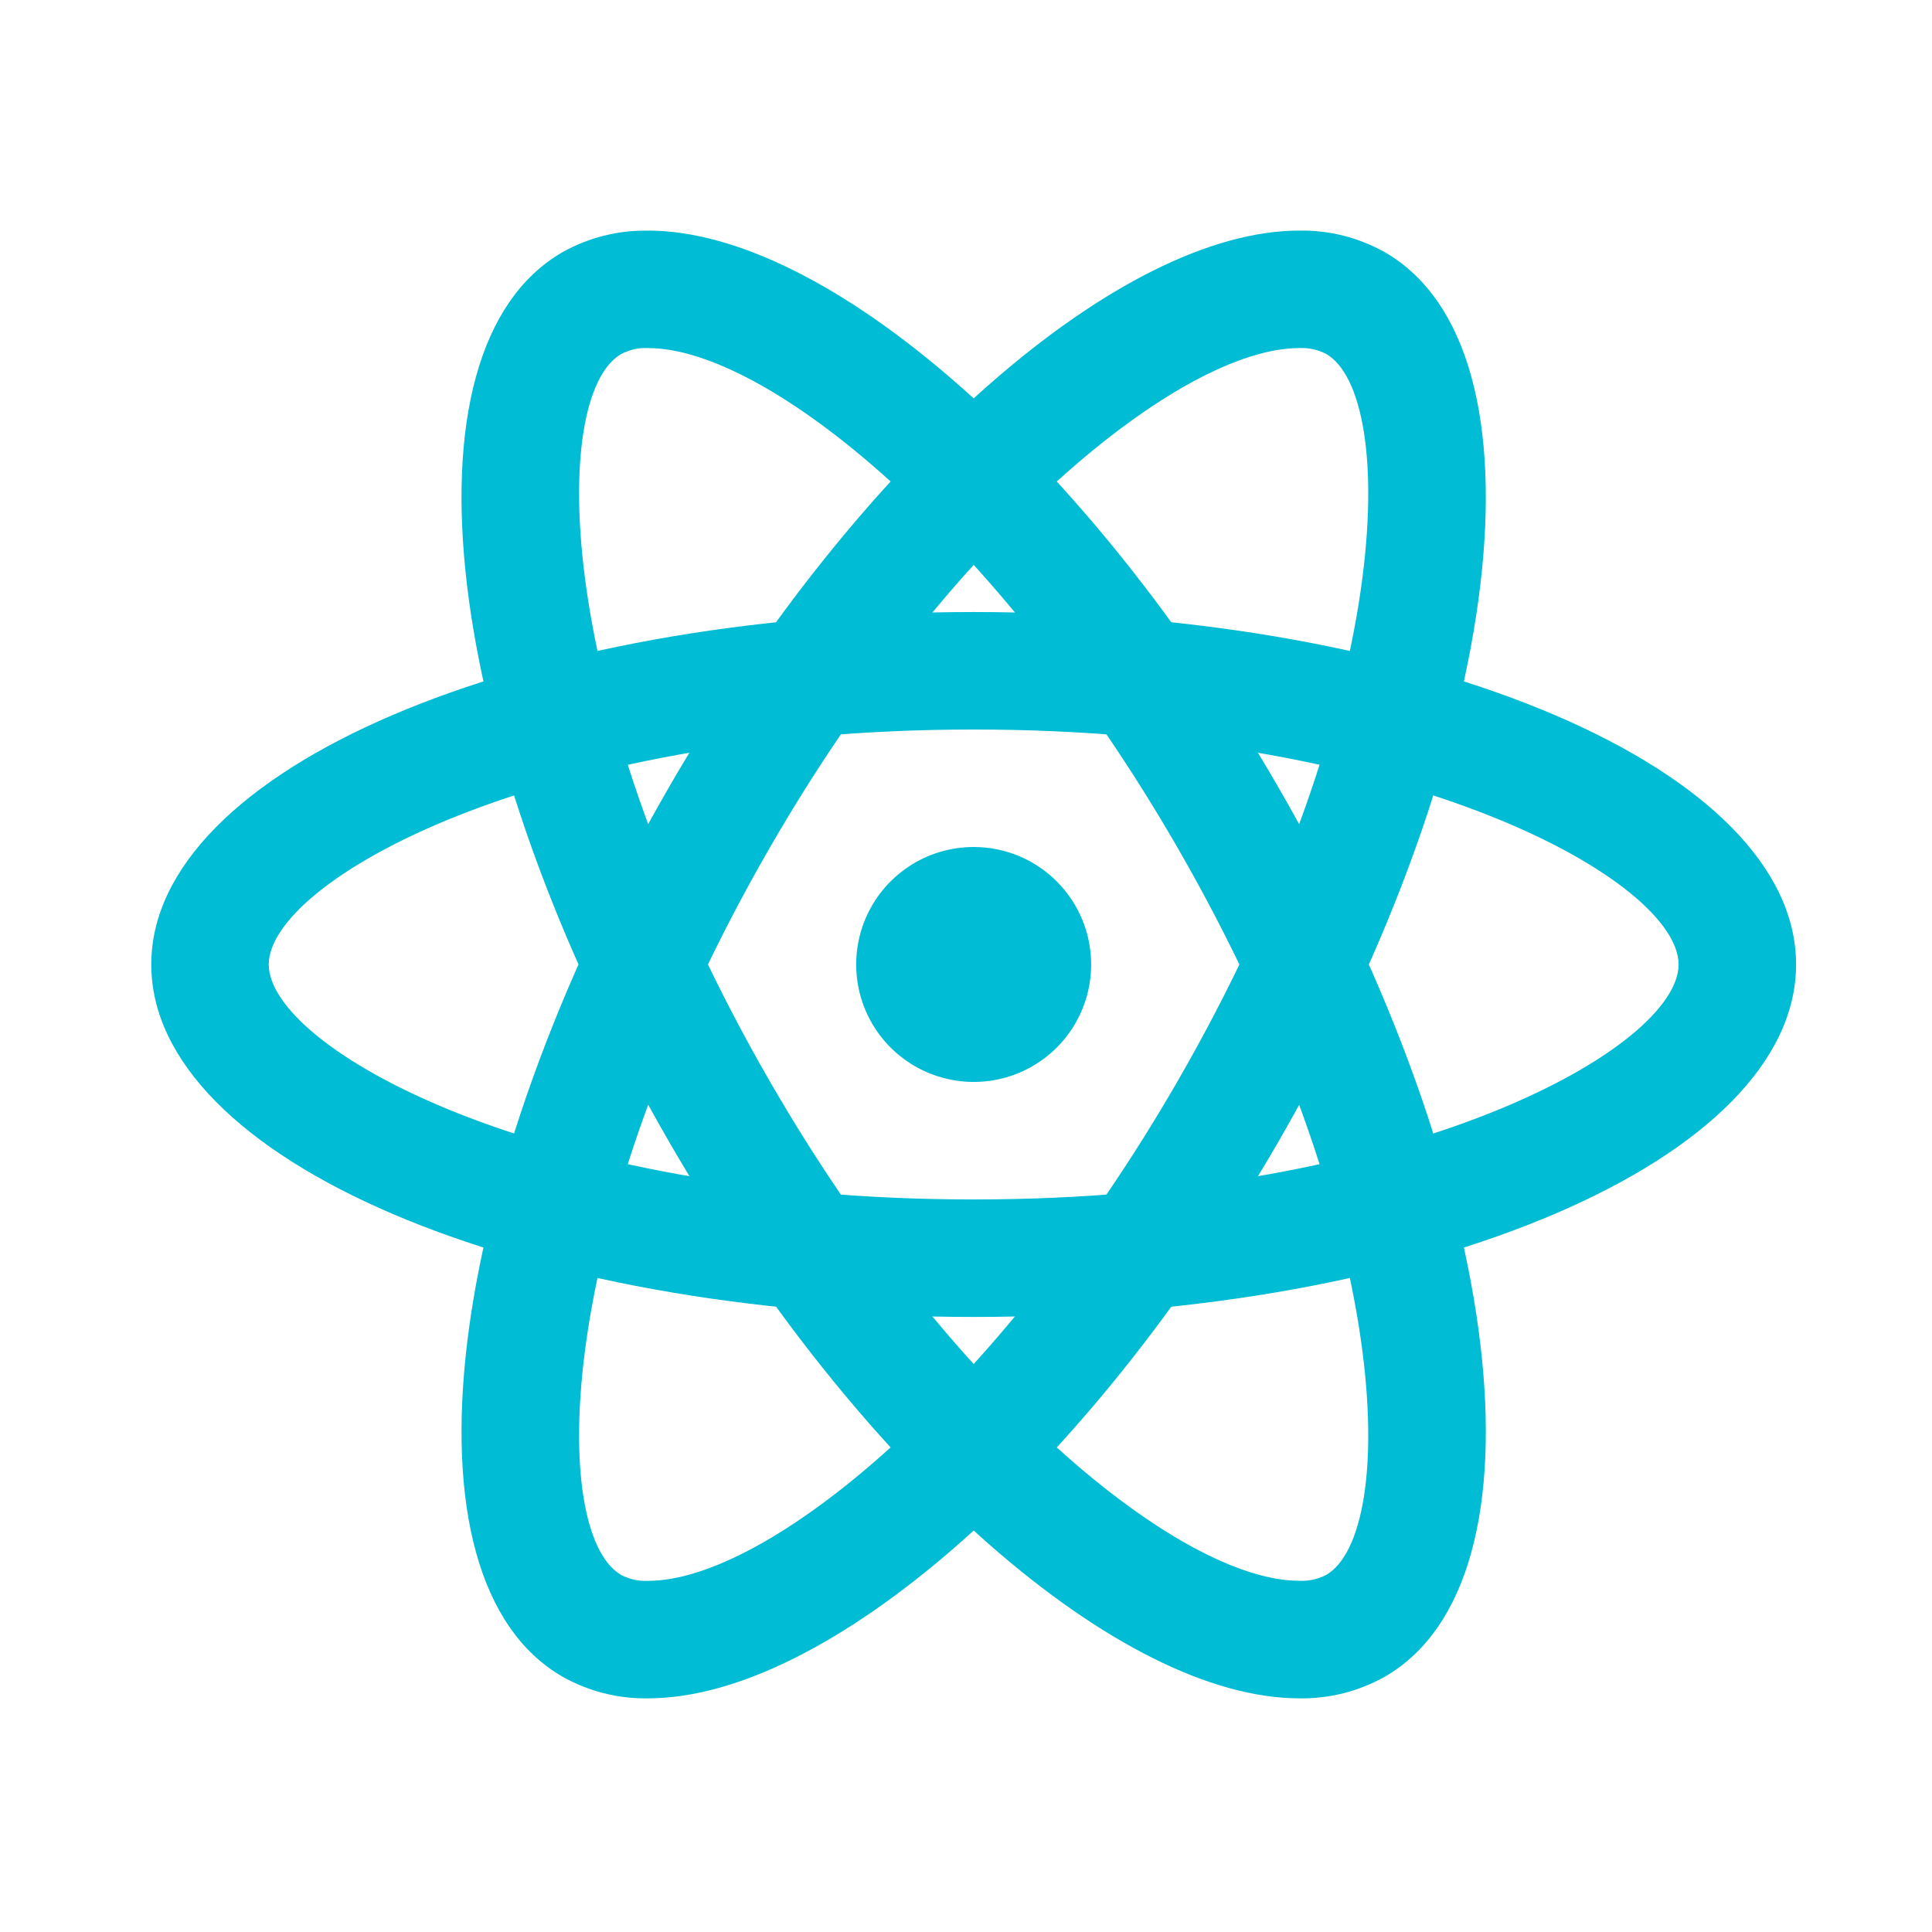 <svg width="37" height="37" viewBox="0 0 37 37" fill="none" xmlns="http://www.w3.org/2000/svg">
<path d="M18.647 13.971C27.021 13.971 32.147 16.884 32.147 18.471C32.147 20.057 27.021 22.971 18.647 22.971C10.273 22.971 5.147 20.057 5.147 18.471C5.147 16.884 10.273 13.971 18.647 13.971ZM18.647 11.721C9.949 11.721 2.897 14.742 2.897 18.471C2.897 22.199 9.949 25.221 18.647 25.221C27.346 25.221 34.397 22.199 34.397 18.471C34.397 14.742 27.346 11.721 18.647 11.721Z" fill="#00BCD4"/>
<path d="M18.647 16.221C18.202 16.221 17.767 16.352 17.397 16.6C17.027 16.847 16.739 17.198 16.568 17.61C16.398 18.021 16.354 18.473 16.44 18.91C16.527 19.346 16.741 19.747 17.056 20.062C17.371 20.376 17.772 20.59 18.208 20.677C18.645 20.764 19.097 20.72 19.508 20.549C19.919 20.379 20.271 20.091 20.518 19.721C20.765 19.351 20.897 18.916 20.897 18.471C20.897 17.874 20.66 17.302 20.238 16.88C19.816 16.458 19.244 16.221 18.647 16.221Z" fill="#00BCD4"/>
<path d="M12.412 6.666C14.681 6.666 19.091 10.24 22.544 16.221C26.731 23.474 26.771 29.369 25.397 30.162C25.239 30.244 25.061 30.283 24.883 30.274C22.614 30.274 18.203 26.701 14.75 20.721C10.563 13.468 10.523 7.573 11.897 6.78C12.056 6.697 12.234 6.657 12.412 6.666ZM12.411 4.417C11.838 4.407 11.272 4.549 10.772 4.83C7.543 6.694 8.452 14.313 12.802 21.846C16.496 28.247 21.487 32.525 24.884 32.525C25.457 32.535 26.023 32.391 26.522 32.11C29.751 30.247 28.842 22.629 24.493 15.096C20.798 8.694 15.808 4.416 12.41 4.416L12.411 4.417Z" fill="#00BCD4"/>
<path d="M24.883 6.666C25.061 6.657 25.239 6.696 25.397 6.778C26.771 7.573 26.731 13.468 22.544 20.721C19.09 26.701 14.68 30.275 12.411 30.275C12.233 30.284 12.056 30.245 11.897 30.163C10.523 29.367 10.563 23.472 14.75 16.221C18.204 10.24 22.614 6.666 24.883 6.666ZM24.883 4.416C21.485 4.416 16.496 8.695 12.8 15.096C8.453 22.629 7.543 30.247 10.772 32.11C11.272 32.392 11.838 32.535 12.411 32.525C15.809 32.525 20.798 28.246 24.494 21.846C28.841 14.313 29.751 6.694 26.522 4.831C26.022 4.55 25.456 4.406 24.883 4.416Z" fill="#00BCD4"/>
</svg>
